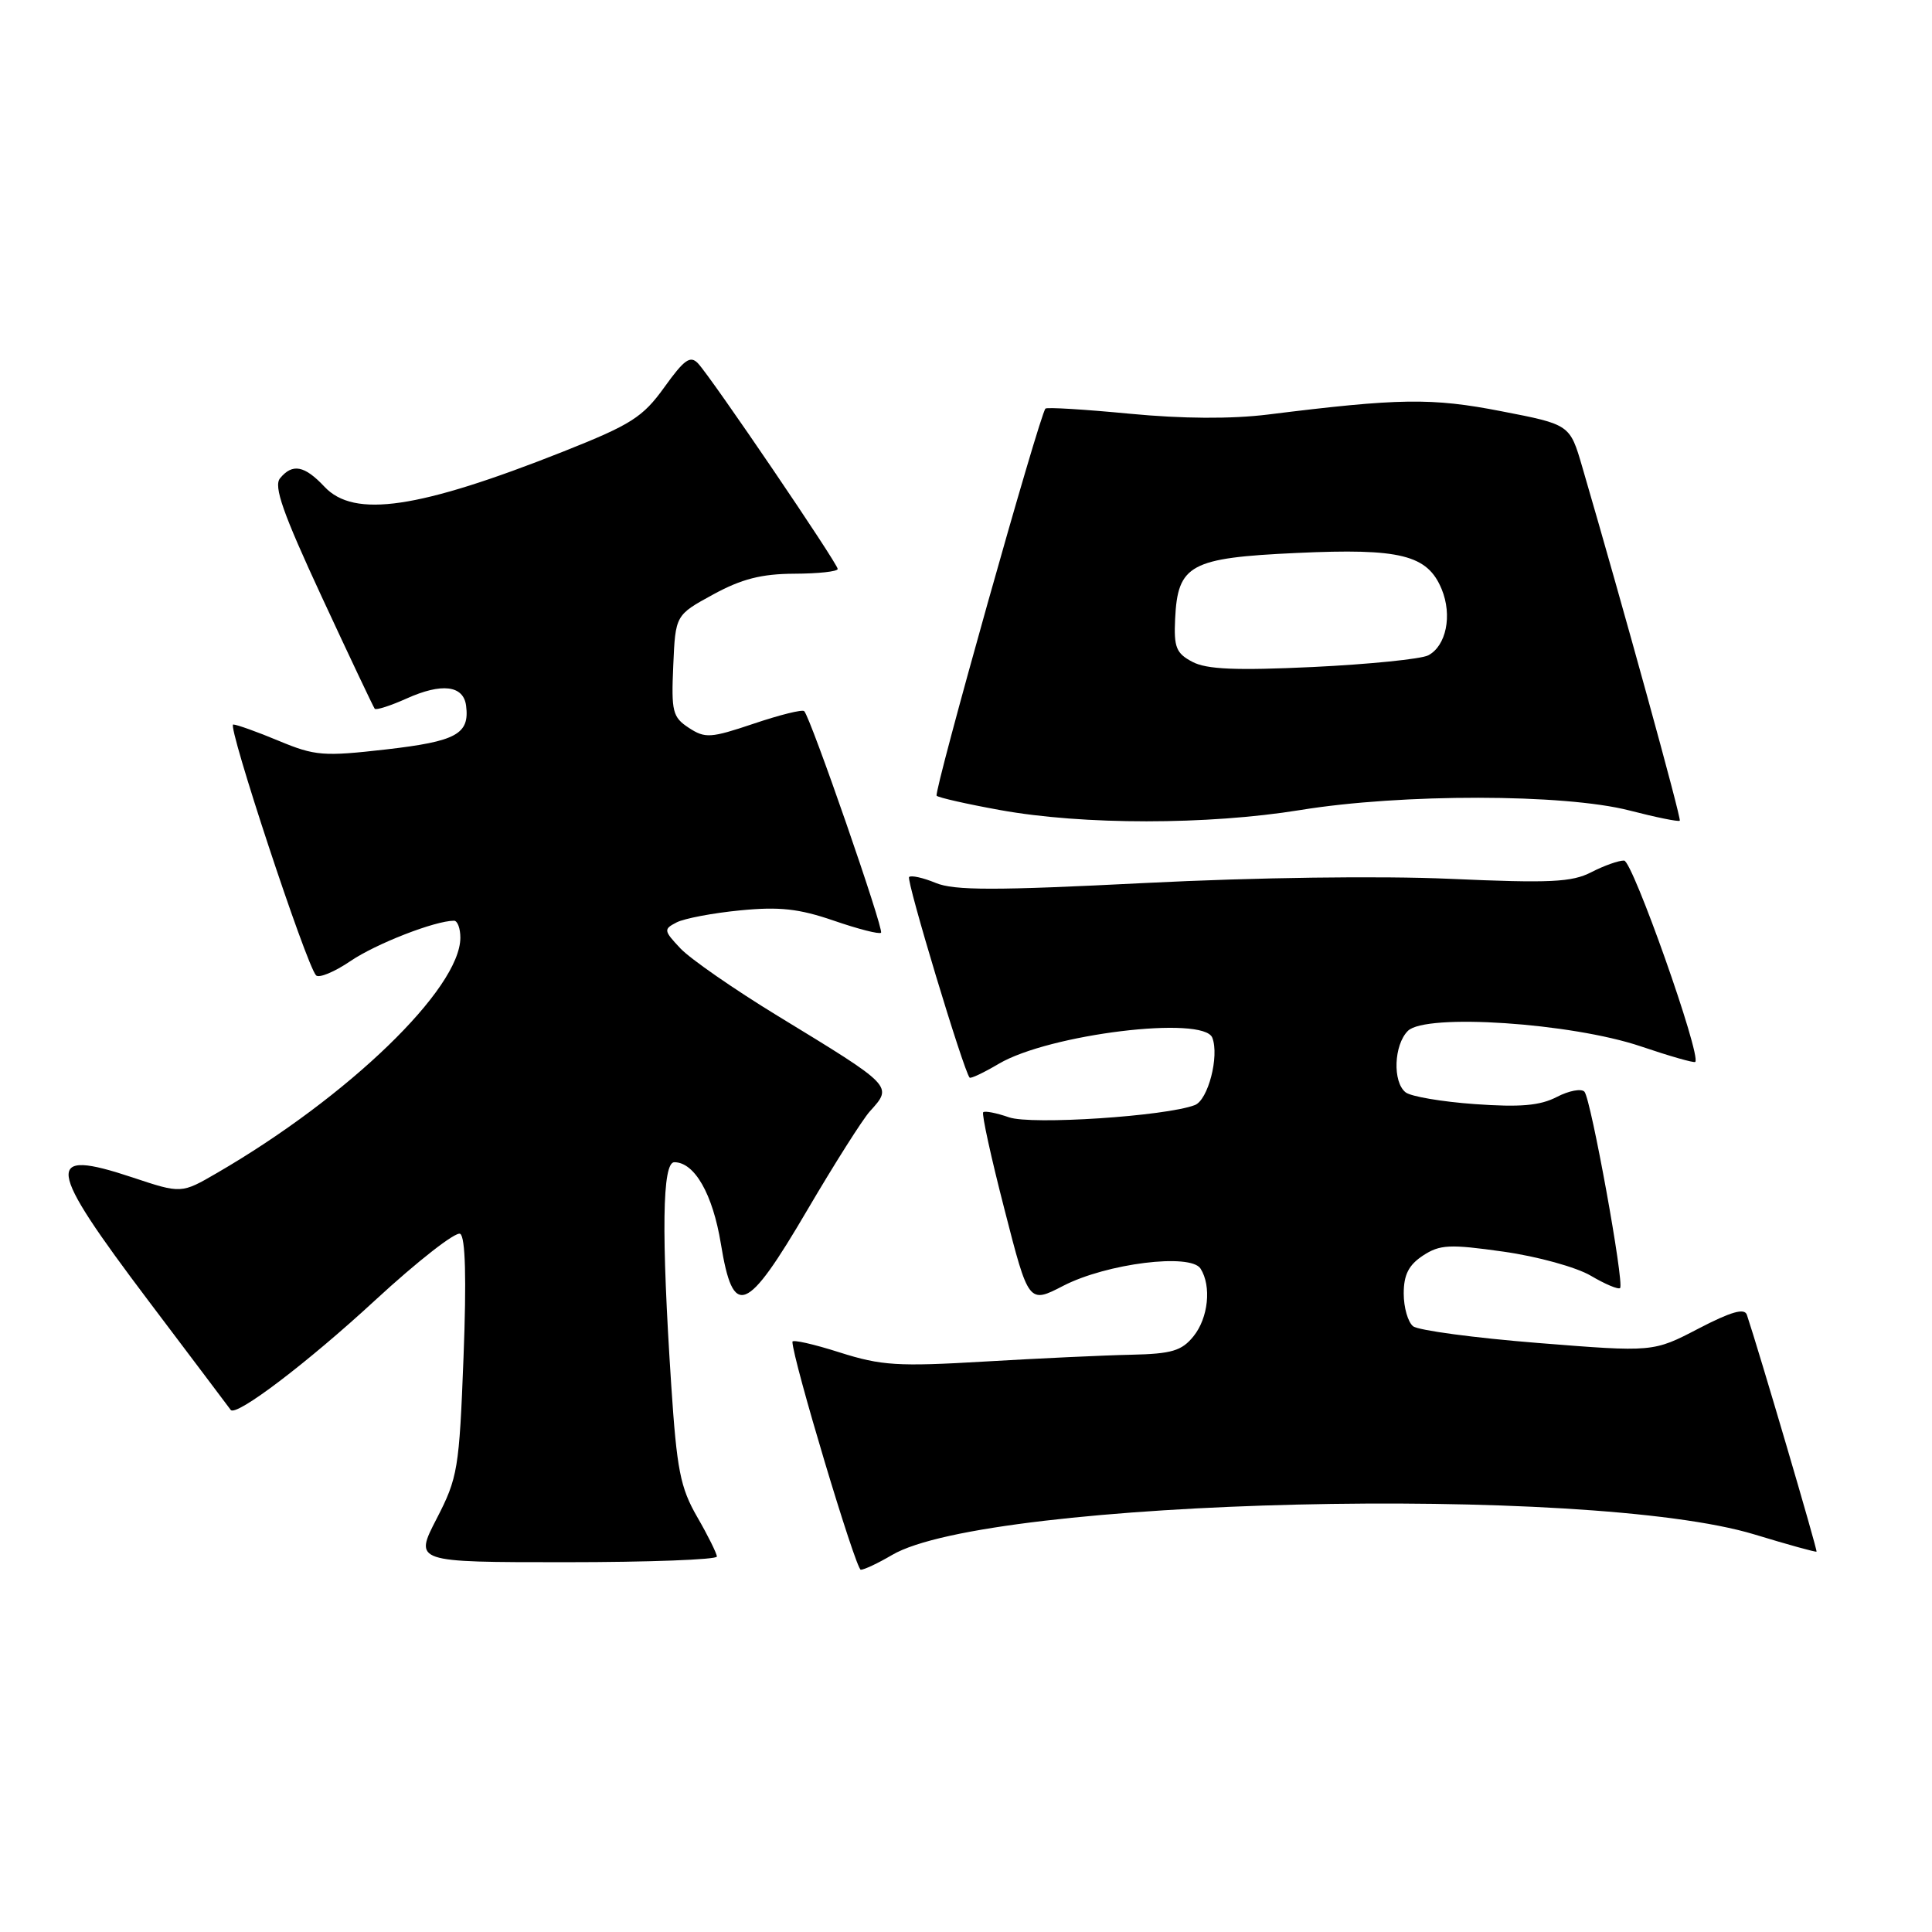<?xml version="1.0" encoding="UTF-8" standalone="no"?>
<!DOCTYPE svg PUBLIC "-//W3C//DTD SVG 1.1//EN" "http://www.w3.org/Graphics/SVG/1.1/DTD/svg11.dtd" >
<svg xmlns="http://www.w3.org/2000/svg" xmlns:xlink="http://www.w3.org/1999/xlink" version="1.1" viewBox="0 0 256 256">
 <g >
 <path fill="currentColor"
d=" M 118.19 206.05 C 130.92 198.54 210.55 196.64 232.50 203.33 C 236.90 204.67 240.59 205.69 240.70 205.60 C 240.86 205.47 233.04 178.89 231.47 174.22 C 231.16 173.29 229.38 173.80 225.05 176.05 C 219.06 179.17 219.06 179.17 203.78 177.95 C 195.38 177.28 187.94 176.28 187.25 175.74 C 186.56 175.20 186.00 173.25 186.00 171.40 C 186.00 168.91 186.66 167.62 188.55 166.37 C 190.80 164.90 192.07 164.84 199.22 165.85 C 203.70 166.48 208.88 167.91 210.79 169.04 C 212.69 170.16 214.44 170.90 214.67 170.67 C 215.25 170.08 210.82 145.68 209.95 144.66 C 209.55 144.21 207.91 144.51 206.29 145.35 C 204.05 146.51 201.44 146.73 195.42 146.30 C 191.07 145.99 186.94 145.29 186.25 144.74 C 184.51 143.37 184.69 138.46 186.55 136.60 C 188.89 134.25 208.22 135.54 217.42 138.65 C 221.22 139.94 224.47 140.87 224.63 140.71 C 225.46 139.87 216.33 114.05 215.20 114.03 C 214.49 114.01 212.53 114.71 210.86 115.57 C 208.28 116.90 205.40 117.04 192.16 116.45 C 182.89 116.04 166.41 116.26 151.76 117.00 C 131.87 118.01 126.43 118.01 123.98 116.99 C 122.31 116.30 120.72 115.95 120.46 116.21 C 120.05 116.61 127.70 141.95 128.48 142.79 C 128.63 142.95 130.36 142.13 132.34 140.96 C 139.01 137.02 159.50 134.52 160.64 137.51 C 161.58 139.96 160.08 145.76 158.32 146.43 C 154.46 147.91 136.67 149.08 133.70 148.05 C 132.04 147.47 130.50 147.17 130.28 147.38 C 130.06 147.60 131.33 153.40 133.10 160.26 C 136.30 172.75 136.30 172.75 140.90 170.37 C 146.64 167.41 157.77 166.02 159.08 168.10 C 160.55 170.42 160.11 174.64 158.14 177.07 C 156.58 179.00 155.25 179.39 149.89 179.51 C 146.38 179.58 137.65 179.99 130.50 180.41 C 118.96 181.09 116.80 180.96 111.25 179.20 C 107.81 178.10 105.00 177.47 105.00 177.79 C 105.00 179.99 113.40 208.00 114.06 208.00 C 114.51 208.00 116.37 207.12 118.19 206.05 Z  M 94.99 206.25 C 94.98 205.84 93.81 203.47 92.38 201.00 C 90.14 197.11 89.68 194.75 88.94 183.50 C 87.62 163.36 87.75 154.00 89.35 154.00 C 92.03 154.00 94.44 158.21 95.52 164.81 C 97.15 174.80 98.88 174.13 106.97 160.34 C 110.57 154.21 114.30 148.32 115.26 147.26 C 118.32 143.88 118.43 143.99 103.00 134.58 C 97.22 131.05 91.45 127.04 90.16 125.67 C 87.93 123.30 87.91 123.12 89.66 122.22 C 90.67 121.70 94.46 120.98 98.07 120.63 C 103.27 120.12 105.85 120.40 110.48 121.99 C 113.70 123.10 116.51 123.82 116.74 123.59 C 117.15 123.18 107.41 95.07 106.56 94.23 C 106.31 93.98 103.30 94.73 99.87 95.89 C 94.16 97.81 93.44 97.86 91.27 96.44 C 89.12 95.03 88.94 94.30 89.21 88.20 C 89.50 81.50 89.50 81.50 94.50 78.77 C 98.27 76.71 100.91 76.04 105.25 76.02 C 108.41 76.01 111.00 75.73 111.00 75.39 C 111.00 74.67 94.30 50.08 92.50 48.16 C 91.47 47.06 90.68 47.62 88.03 51.31 C 85.17 55.29 83.64 56.26 74.65 59.83 C 55.49 67.42 46.93 68.69 43.00 64.50 C 40.35 61.68 38.76 61.37 37.11 63.37 C 36.23 64.43 37.48 67.97 42.65 79.12 C 46.32 87.03 49.47 93.68 49.65 93.91 C 49.83 94.13 51.73 93.52 53.87 92.56 C 58.53 90.46 61.41 90.80 61.76 93.51 C 62.24 97.27 60.48 98.23 51.19 99.30 C 42.86 100.25 41.76 100.17 36.95 98.17 C 34.08 96.97 31.36 96.00 30.90 96.00 C 30.06 96.00 40.58 127.87 41.88 129.24 C 42.26 129.64 44.32 128.79 46.45 127.34 C 49.82 125.05 57.65 122.00 60.16 122.00 C 60.62 122.00 61.00 123.01 61.00 124.25 C 60.99 131.00 46.17 145.32 28.76 155.42 C 24.03 158.17 24.03 158.17 17.54 156.01 C 5.80 152.11 6.09 154.36 19.67 172.36 C 25.54 180.14 30.45 186.64 30.57 186.82 C 31.27 187.76 40.73 180.58 49.72 172.28 C 55.35 167.09 60.41 163.14 60.98 163.49 C 61.67 163.91 61.82 169.43 61.42 179.82 C 60.85 194.66 60.66 195.81 57.85 201.25 C 54.88 207.00 54.88 207.00 74.94 207.00 C 85.97 207.00 94.99 206.66 94.99 206.25 Z  M 172.26 107.34 C 185.74 105.14 207.26 105.17 215.90 107.39 C 219.42 108.30 222.42 108.91 222.58 108.75 C 222.82 108.51 215.06 80.37 209.66 61.88 C 208.02 56.25 208.02 56.25 198.93 54.49 C 189.70 52.69 185.42 52.76 168.00 54.93 C 163.14 55.53 156.69 55.49 149.69 54.82 C 143.75 54.25 138.73 53.94 138.53 54.14 C 137.76 54.92 123.68 105.01 124.11 105.44 C 124.36 105.69 128.15 106.55 132.53 107.34 C 143.50 109.33 160.03 109.32 172.26 107.34 Z  M 158.00 87.70 C 155.85 86.57 155.53 85.77 155.71 82.01 C 156.05 74.81 157.70 73.92 171.81 73.27 C 185.58 72.63 189.15 73.52 191.03 78.07 C 192.46 81.54 191.63 85.60 189.24 86.84 C 188.28 87.33 181.43 88.02 174.00 88.38 C 163.75 88.86 159.90 88.70 158.00 87.70 Z "/>
</g>
</svg>
